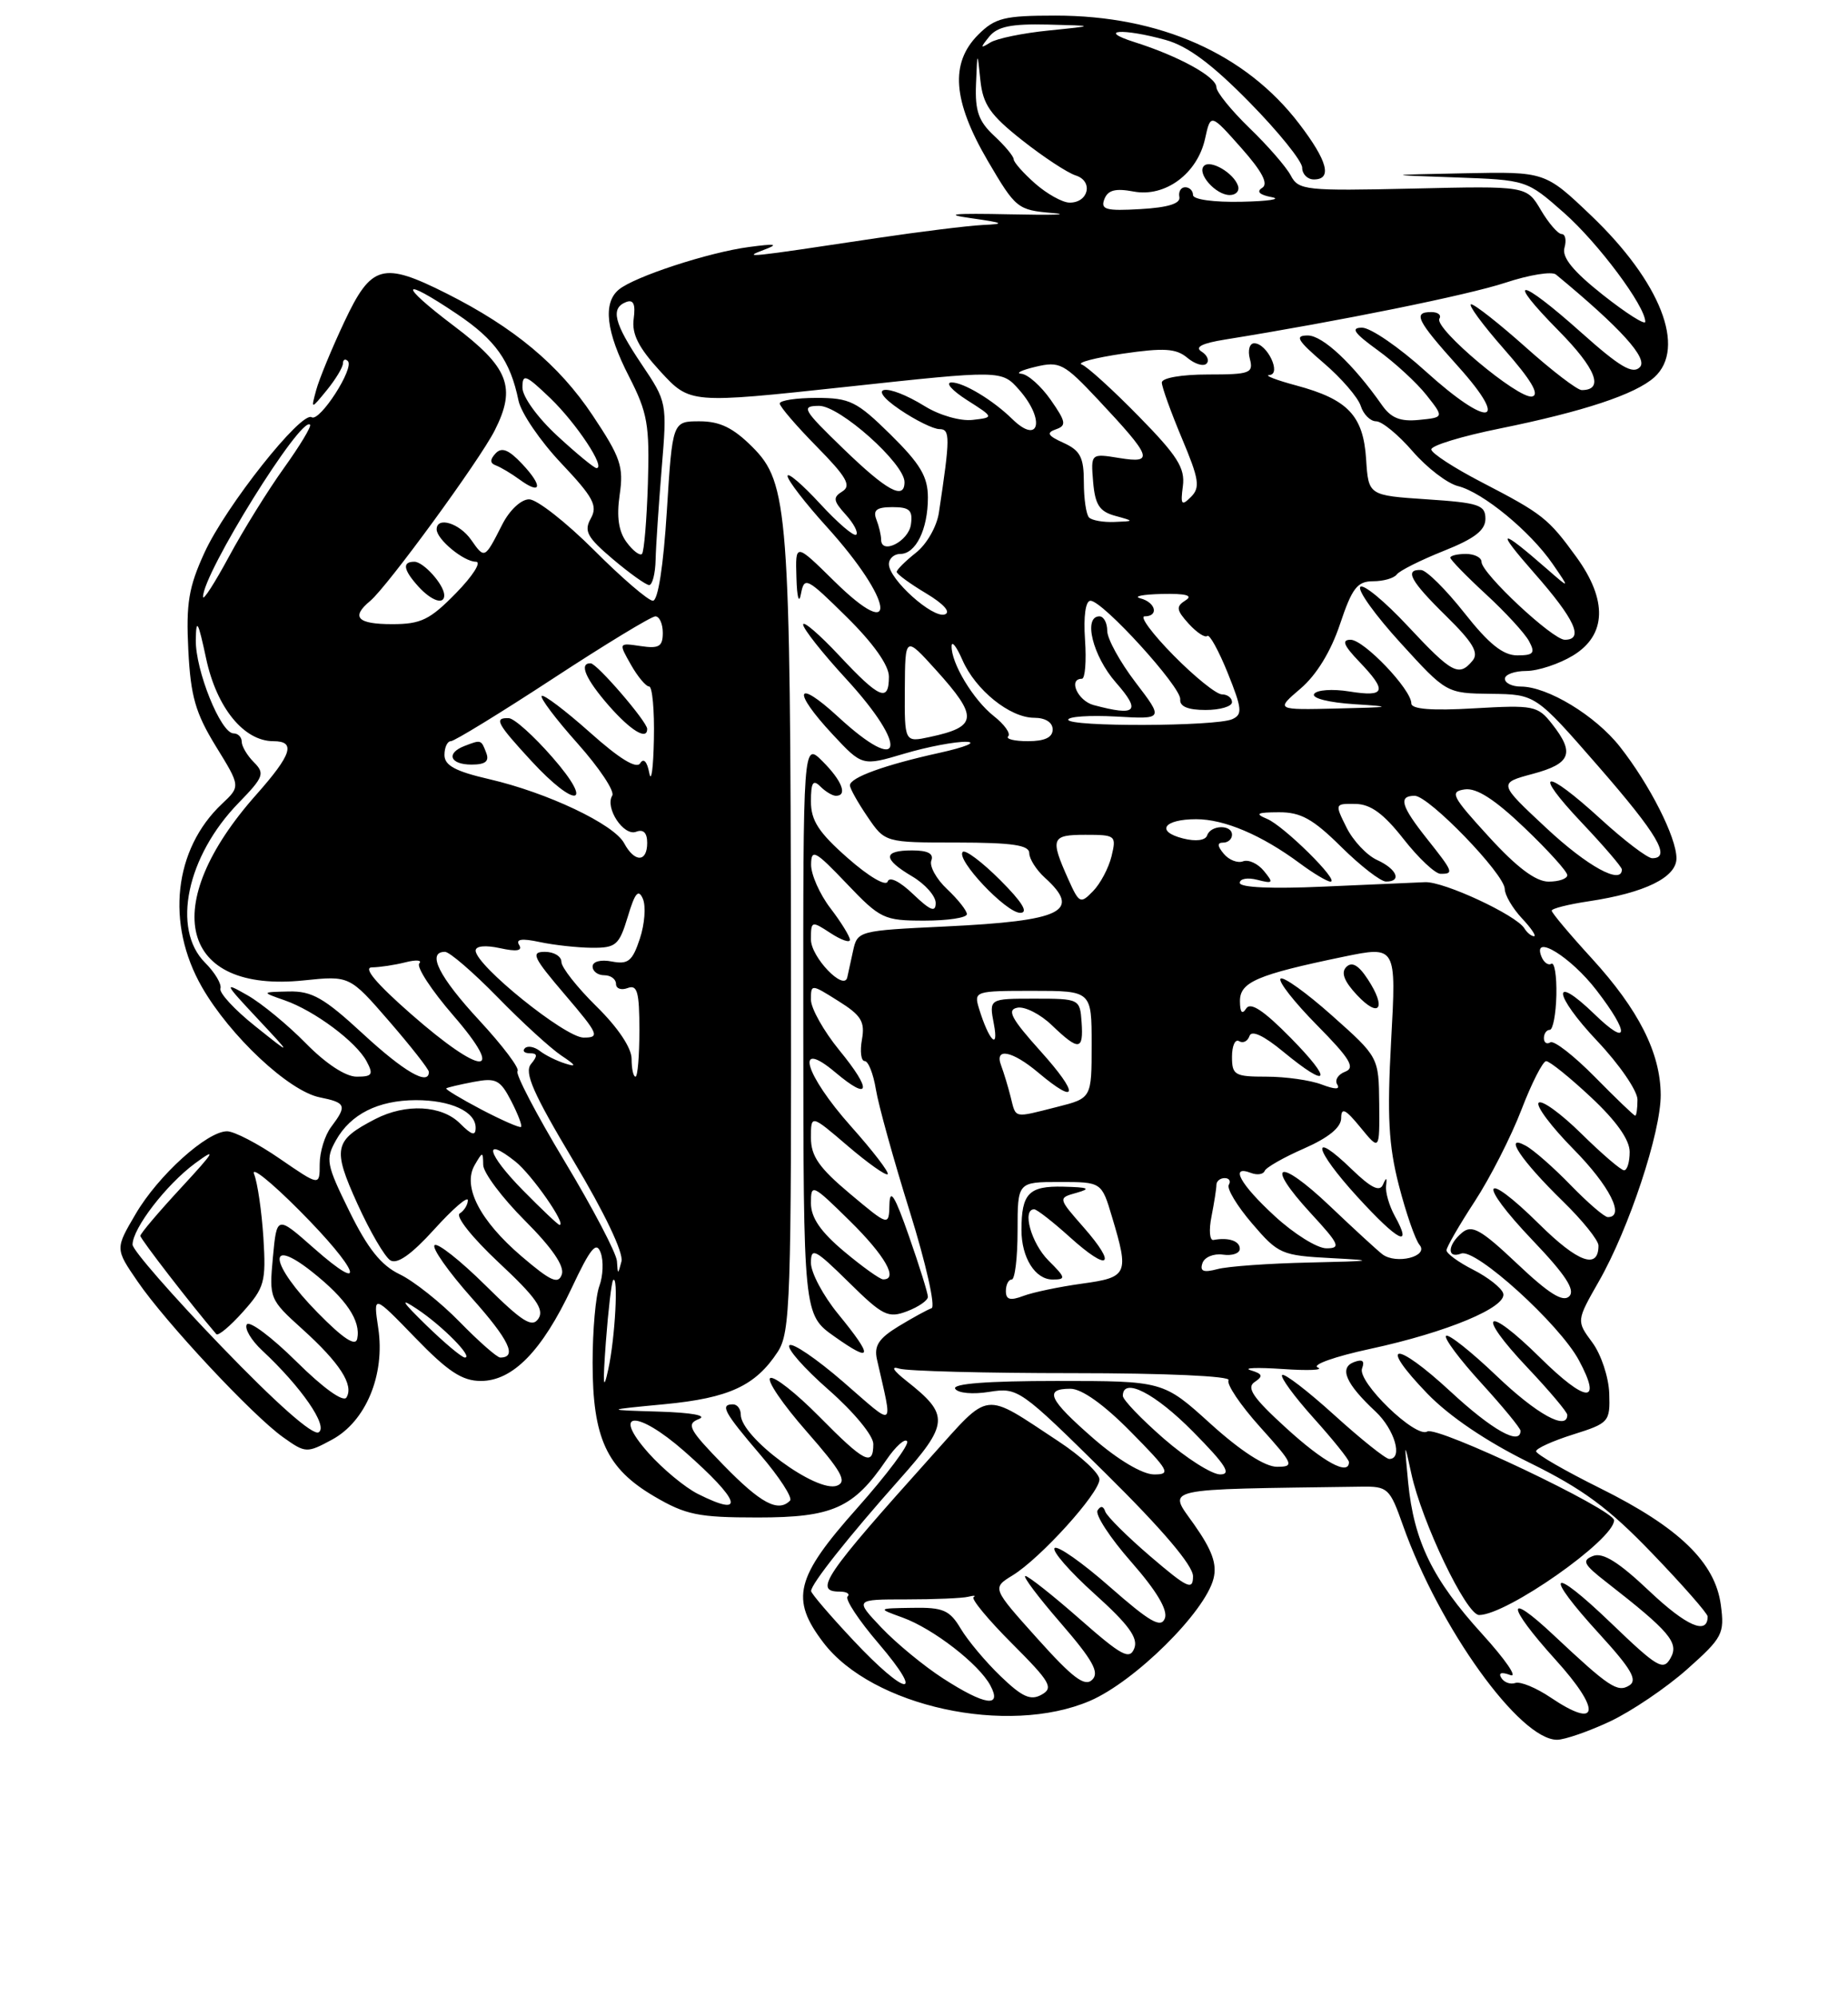 <?xml version="1.0" encoding="UTF-8" standalone="no"?>
<!DOCTYPE svg PUBLIC "-//W3C//DTD SVG 1.1//EN" "http://www.w3.org/Graphics/SVG/1.1/DTD/svg11.dtd" >
<svg xmlns="http://www.w3.org/2000/svg" xmlns:xlink="http://www.w3.org/1999/xlink" version="1.1" viewBox="0 0 237 256">
 <g >
 <path fill="currentColor"
d=" M 206.50 220.63 C 209.25 219.33 213.69 216.33 216.36 213.96 C 220.93 209.89 221.18 209.41 220.69 205.70 C 219.96 200.25 215.32 195.77 205.25 190.77 C 200.71 188.52 197.00 186.38 197.00 186.01 C 197.00 185.65 199.14 184.68 201.75 183.86 C 206.35 182.41 206.50 182.24 206.38 178.60 C 206.31 176.53 205.34 173.59 204.21 172.07 C 202.16 169.30 202.16 169.30 205.07 164.20 C 208.91 157.48 213.01 145.11 212.98 140.32 C 212.95 134.95 210.15 129.42 204.16 122.86 C 201.32 119.76 199.00 117.00 199.00 116.72 C 199.00 116.45 201.14 115.91 203.75 115.52 C 210.95 114.44 215.00 112.46 215.00 110.01 C 215.00 107.33 211.57 100.56 207.75 95.71 C 204.61 91.72 198.48 88.00 195.04 88.00 C 193.92 88.00 193.00 87.55 193.00 87.00 C 193.00 86.45 194.24 86.00 195.75 86.00 C 197.26 85.99 199.96 85.10 201.75 84.01 C 206.03 81.40 206.18 76.93 202.17 71.40 C 198.56 66.43 197.83 65.86 190.06 61.83 C 186.52 60.00 183.59 58.10 183.56 57.61 C 183.53 57.11 187.47 55.91 192.32 54.93 C 203.10 52.74 209.74 50.54 212.17 48.35 C 216.29 44.61 212.97 36.14 204.05 27.62 C 198.15 22.00 198.15 22.00 187.82 22.21 C 177.50 22.42 177.50 22.42 186.65 22.74 C 195.80 23.07 195.80 23.07 200.57 27.27 C 204.96 31.14 211.00 39.23 211.00 41.24 C 211.00 41.71 208.56 40.16 205.57 37.80 C 201.74 34.77 200.28 32.98 200.64 31.75 C 200.91 30.79 200.75 30.00 200.28 30.00 C 199.81 30.00 198.61 28.61 197.61 26.92 C 195.79 23.83 195.79 23.83 181.19 24.17 C 167.43 24.48 166.53 24.39 165.54 22.50 C 164.96 21.40 162.58 18.66 160.24 16.41 C 157.91 14.15 156.00 11.80 156.00 11.18 C 156.00 9.85 151.16 7.19 145.50 5.40 C 140.56 3.83 144.00 3.59 149.49 5.12 C 152.32 5.90 155.46 8.24 160.24 13.11 C 163.96 16.89 167.00 20.66 167.00 21.49 C 167.00 22.32 167.68 23.00 168.50 23.00 C 170.89 23.00 170.26 20.63 166.62 15.87 C 159.76 6.88 148.76 2.00 135.37 2.00 C 128.78 2.00 127.62 2.29 125.45 4.45 C 121.82 8.09 122.18 12.92 126.68 20.62 C 130.25 26.71 130.50 26.92 134.93 27.30 C 137.44 27.51 135.00 27.59 129.50 27.47 C 122.27 27.32 120.88 27.45 124.50 27.96 C 128.78 28.57 129.00 28.70 126.00 28.84 C 124.08 28.94 118.00 29.69 112.50 30.51 C 95.63 33.05 95.12 33.10 98.00 32.01 C 99.93 31.29 99.48 31.20 96.06 31.66 C 90.93 32.33 81.35 35.46 79.36 37.12 C 77.29 38.84 77.72 42.53 80.68 48.28 C 83.05 52.91 83.32 54.46 83.09 62.00 C 82.94 66.67 82.60 70.72 82.33 71.00 C 82.06 71.27 81.17 70.60 80.36 69.50 C 79.33 68.11 79.06 66.24 79.47 63.42 C 80.00 59.81 79.60 58.63 75.99 53.22 C 71.68 46.76 65.92 41.97 57.28 37.62 C 49.08 33.50 47.62 33.90 44.16 41.25 C 42.54 44.69 40.92 48.62 40.55 50.00 C 39.87 52.50 39.87 52.50 41.92 50.00 C 43.04 48.62 43.97 47.09 43.98 46.58 C 43.99 46.08 44.28 45.94 44.61 46.28 C 45.49 47.16 41.00 54.12 39.97 53.48 C 38.64 52.66 28.95 64.88 26.23 70.82 C 24.19 75.26 23.85 77.34 24.15 83.32 C 24.45 89.26 25.07 91.39 27.68 95.65 C 30.85 100.79 30.85 100.79 28.48 103.02 C 22.29 108.84 21.24 118.39 25.90 126.52 C 29.50 132.79 37.05 139.86 41.01 140.65 C 44.39 141.33 44.53 141.71 42.47 144.44 C 41.66 145.51 41.00 147.65 41.00 149.21 C 41.00 152.03 41.00 152.03 35.89 148.52 C 33.08 146.58 30.03 145.00 29.12 145.00 C 26.55 145.00 20.28 150.66 17.39 155.61 C 14.77 160.06 14.77 160.06 17.64 164.24 C 21.23 169.49 32.38 181.42 36.30 184.21 C 39.18 186.26 39.34 186.27 42.57 184.53 C 46.92 182.19 49.41 176.21 48.51 170.23 C 47.86 165.90 47.86 165.90 53.24 171.45 C 57.45 175.80 59.27 177.00 61.67 177.00 C 65.76 177.00 69.52 173.15 73.32 165.08 C 75.74 159.94 76.49 159.04 77.04 160.58 C 77.42 161.63 77.34 163.54 76.87 164.82 C 76.39 166.09 76.00 170.52 76.00 174.66 C 76.00 184.32 77.79 188.20 83.88 191.78 C 87.95 194.17 89.54 194.50 97.17 194.50 C 106.78 194.50 109.47 193.30 113.67 187.13 C 114.87 185.37 116.07 184.30 116.34 184.74 C 116.61 185.18 113.72 189.04 109.92 193.31 C 102.01 202.19 101.32 204.93 105.60 210.54 C 111.85 218.74 129.24 222.53 139.79 218.00 C 145.55 215.52 154.56 206.61 155.63 202.33 C 156.10 200.47 155.45 198.68 153.15 195.41 C 149.76 190.60 148.38 190.92 174.58 190.55 C 177.98 190.50 178.24 190.74 179.92 195.50 C 184.59 208.66 194.91 223.02 199.70 222.99 C 200.69 222.98 203.75 221.92 206.50 220.63 Z  M 198.87 217.58 C 197.02 216.33 194.98 215.49 194.34 215.71 C 193.70 215.93 192.89 215.64 192.54 215.06 C 192.13 214.41 192.56 214.27 193.70 214.70 C 194.69 215.07 193.06 212.71 190.09 209.44 C 183.73 202.46 181.33 197.55 180.59 190.00 C 180.08 184.70 180.09 184.66 180.99 188.84 C 182.33 195.07 188.05 207.00 189.69 207.00 C 193.24 207.00 207.00 197.35 207.00 194.86 C 207.00 193.50 184.29 182.70 183.04 183.48 C 181.56 184.39 174.03 177.10 174.68 175.39 C 175.05 174.42 174.73 174.17 173.63 174.59 C 171.71 175.33 172.60 177.37 176.41 180.92 C 178.86 183.22 179.96 187.00 178.17 187.00 C 177.71 187.00 174.54 184.47 171.13 181.38 C 167.71 178.28 164.70 175.97 164.43 176.24 C 164.16 176.50 165.98 178.99 168.47 181.76 C 170.96 184.53 173.00 187.07 173.00 187.40 C 173.00 189.19 169.76 187.43 164.94 183.03 C 160.69 179.16 159.81 177.86 160.90 177.14 C 162.03 176.38 161.93 176.10 160.40 175.63 C 159.35 175.32 161.20 175.25 164.50 175.47 C 167.80 175.70 169.82 175.61 169.00 175.27 C 168.18 174.94 171.20 173.86 175.72 172.89 C 185.60 170.76 193.33 167.53 192.78 165.77 C 192.56 165.07 190.83 163.71 188.94 162.75 C 187.05 161.79 185.51 160.67 185.51 160.25 C 185.52 159.84 187.14 157.03 189.12 154.00 C 191.10 150.97 193.79 145.69 195.11 142.26 C 196.42 138.84 197.86 136.02 198.29 136.01 C 198.73 136.01 201.32 138.09 204.04 140.64 C 207.28 143.66 209.00 146.09 209.00 147.64 C 209.00 148.94 208.68 150.00 208.28 150.00 C 207.89 150.00 205.43 147.89 202.81 145.31 C 200.19 142.73 197.72 140.94 197.33 141.34 C 196.94 141.73 198.95 144.41 201.81 147.31 C 206.42 151.98 208.46 156.00 206.20 156.00 C 205.76 156.00 203.63 154.16 201.45 151.92 C 199.28 149.68 196.68 147.39 195.67 146.85 C 192.73 145.24 195.08 148.75 200.42 153.96 C 202.94 156.41 205.00 158.97 205.00 159.65 C 205.00 162.76 202.38 161.82 197.43 156.93 C 190.09 149.68 189.35 151.42 196.56 158.98 C 200.78 163.40 202.05 165.35 201.25 166.15 C 200.45 166.95 198.64 165.82 194.59 161.99 C 189.92 157.58 188.78 156.94 187.51 157.99 C 185.61 159.57 185.54 161.39 187.40 160.67 C 189.25 159.97 199.99 169.70 202.49 174.35 C 205.53 180.00 203.43 179.85 197.50 174.00 C 190.50 167.09 189.15 168.17 195.89 175.29 C 198.70 178.26 201.00 180.99 201.00 181.35 C 201.00 183.43 197.09 181.28 191.92 176.34 C 188.66 173.23 185.75 170.92 185.45 171.22 C 185.16 171.51 187.19 174.23 189.96 177.26 C 192.73 180.30 195.00 183.05 195.00 183.39 C 195.00 185.34 191.35 183.29 186.03 178.36 C 178.88 171.75 176.61 171.95 183.06 178.63 C 185.87 181.54 190.68 184.79 196.16 187.48 C 203.01 190.85 206.30 193.28 211.91 199.12 C 215.81 203.17 219.00 206.81 219.00 207.19 C 219.00 209.61 216.28 208.43 211.53 203.94 C 207.60 200.22 205.57 198.95 204.31 199.43 C 202.82 200.01 203.08 200.51 206.03 202.80 C 214.14 209.12 215.35 210.55 214.25 212.51 C 213.31 214.19 212.59 213.77 206.61 208.03 C 198.76 200.49 197.82 201.46 205.18 209.50 C 209.22 213.92 210.04 215.35 208.95 216.03 C 207.44 216.97 206.35 216.24 199.27 209.60 C 193.03 203.73 193.17 205.74 199.49 212.73 C 205.42 219.27 205.09 221.77 198.87 217.58 Z  M 120.95 215.13 C 118.50 213.55 114.95 210.63 113.05 208.63 C 109.61 205.00 109.61 205.00 116.22 205.00 C 119.86 205.00 123.44 204.85 124.17 204.66 C 124.90 204.48 125.21 204.50 124.86 204.71 C 124.51 204.92 126.73 207.60 129.79 210.66 C 134.71 215.58 135.15 216.34 133.58 217.21 C 132.18 218.00 131.09 217.51 128.33 214.85 C 126.41 213.01 124.11 210.26 123.21 208.75 C 121.79 206.37 120.96 206.01 117.03 206.08 C 112.50 206.15 112.50 206.15 115.76 207.33 C 119.68 208.75 125.55 213.29 127.01 216.03 C 128.56 218.92 126.31 218.59 120.95 215.13 Z  M 109.44 210.25 C 106.47 207.09 104.03 204.24 104.02 203.93 C 103.99 203.06 108.82 196.97 115.32 189.66 C 121.73 182.46 121.81 181.38 116.27 177.01 C 114.54 175.65 114.19 175.06 115.33 175.42 C 116.34 175.74 126.38 176.00 137.64 176.00 C 149.47 176.00 157.88 176.38 157.56 176.90 C 157.26 177.39 159.07 180.09 161.60 182.90 C 165.92 187.70 166.04 188.00 163.76 188.00 C 162.23 188.00 159.11 185.98 155.26 182.50 C 149.19 177.00 149.19 177.00 135.53 177.00 C 126.67 177.00 122.10 177.35 122.50 178.00 C 122.85 178.57 124.76 178.74 126.87 178.40 C 130.55 177.82 130.82 178.01 141.81 188.86 C 149.08 196.04 153.00 200.65 153.00 202.03 C 153.00 203.89 152.31 203.57 147.56 199.51 C 144.57 196.95 141.95 194.35 141.74 193.73 C 141.51 193.02 141.14 192.97 140.76 193.59 C 140.42 194.13 142.36 197.11 145.08 200.20 C 148.33 203.90 149.80 206.37 149.39 207.43 C 148.89 208.72 147.48 207.91 142.34 203.40 C 138.81 200.29 135.61 198.05 135.25 198.42 C 134.88 198.78 137.19 201.43 140.37 204.29 C 144.74 208.22 145.99 209.94 145.47 211.27 C 144.87 212.79 143.86 212.25 138.48 207.52 C 135.02 204.48 131.88 202.00 131.50 202.00 C 131.11 202.00 133.16 204.72 136.05 208.05 C 140.15 212.79 141.03 214.37 140.07 215.30 C 139.12 216.24 137.58 215.08 133.04 210.02 C 127.22 203.54 127.22 203.54 129.86 201.92 C 133.44 199.73 141.00 191.38 141.00 189.62 C 141.00 188.84 138.64 186.64 135.75 184.74 C 125.94 178.28 127.11 178.14 119.44 186.67 C 105.70 201.97 104.32 204.00 107.67 204.00 C 108.58 204.00 109.05 204.28 108.70 204.63 C 108.35 204.98 110.13 207.68 112.66 210.63 C 118.79 217.81 116.25 217.51 109.44 210.25 Z  M 89.50 191.48 C 87.85 190.65 85.00 188.29 83.17 186.24 C 78.35 180.82 81.66 180.66 87.76 186.01 C 95.00 192.38 95.71 194.60 89.50 191.48 Z  M 92.81 187.81 C 88.35 183.23 87.97 182.53 89.63 181.88 C 90.76 181.43 88.72 181.06 84.50 180.93 C 77.50 180.72 77.50 180.72 85.24 179.98 C 93.50 179.19 96.89 177.62 99.74 173.27 C 101.36 170.79 101.50 166.81 101.44 122.54 C 101.36 65.47 101.09 61.89 96.50 57.30 C 94.03 54.83 92.32 54.00 89.72 54.00 C 86.24 54.00 86.24 54.00 85.52 65.50 C 85.08 72.54 84.39 77.00 83.73 77.00 C 83.15 77.00 79.74 74.08 76.17 70.50 C 72.59 66.93 68.85 64.00 67.86 64.00 C 66.83 64.00 65.34 65.39 64.40 67.25 C 62.15 71.67 62.16 71.67 60.42 69.19 C 58.92 67.05 56.00 66.16 56.00 67.85 C 56.00 69.13 59.48 72.00 61.03 72.00 C 61.79 72.00 60.65 73.80 58.50 76.00 C 55.14 79.44 53.99 80.00 50.30 80.00 C 45.82 80.00 44.97 79.10 47.48 77.02 C 49.66 75.21 61.49 59.03 63.44 55.18 C 66.25 49.64 65.25 47.08 58.19 41.76 C 51.03 36.35 51.31 35.34 58.61 40.25 C 63.54 43.56 65.45 46.25 66.50 51.36 C 66.83 52.93 69.29 56.54 71.97 59.37 C 76.10 63.74 76.68 64.82 75.77 66.45 C 74.86 68.07 75.29 68.87 78.60 71.67 C 80.74 73.48 82.84 74.98 83.25 74.99 C 83.66 74.99 84.04 73.54 84.08 71.75 C 84.12 69.96 84.48 64.69 84.86 60.03 C 85.56 51.61 85.54 51.52 82.28 46.68 C 78.73 41.40 78.26 39.50 80.31 38.71 C 81.24 38.36 81.52 38.99 81.27 40.85 C 81.00 42.82 81.89 44.56 84.70 47.62 C 88.50 51.74 88.50 51.74 108.48 49.59 C 128.46 47.43 128.46 47.43 130.70 49.96 C 134.08 53.80 133.30 57.11 129.82 53.71 C 127.33 51.27 123.55 49.00 122.03 49.02 C 121.19 49.03 122.08 50.04 124.00 51.27 C 127.50 53.50 127.50 53.50 124.73 53.82 C 123.17 54.00 120.49 53.23 118.61 52.07 C 113.67 49.02 110.83 49.40 115.40 52.50 C 117.43 53.88 119.72 55.00 120.48 55.00 C 121.87 55.00 121.87 56.04 120.41 65.71 C 120.14 67.50 118.84 69.77 117.46 70.85 C 116.11 71.92 115.00 73.02 115.00 73.30 C 115.00 73.57 116.69 74.81 118.75 76.04 C 121.04 77.41 121.98 78.47 121.17 78.75 C 119.62 79.30 114.00 74.25 114.00 72.31 C 114.00 71.59 114.66 71.00 115.46 71.00 C 117.45 71.00 119.00 67.84 119.00 63.78 C 119.00 61.10 118.04 59.48 114.22 55.71 C 109.88 51.44 108.99 51.00 104.72 51.00 C 102.12 51.00 100.00 51.32 100.00 51.72 C 100.00 52.11 102.14 54.60 104.75 57.25 C 108.56 61.12 109.21 62.25 108.04 62.98 C 106.79 63.75 106.85 64.18 108.45 65.95 C 109.48 67.08 110.09 68.24 109.81 68.53 C 109.52 68.81 107.43 67.02 105.15 64.54 C 102.87 62.07 101.00 60.48 101.00 61.01 C 101.00 61.54 103.27 64.49 106.05 67.55 C 114.62 77.02 115.39 82.76 106.98 74.48 C 102.00 69.58 102.00 69.58 102.14 74.04 C 102.21 76.59 102.47 77.48 102.72 76.12 C 103.15 73.86 103.45 74.02 108.59 79.09 C 112.00 82.45 114.00 85.28 114.00 86.72 C 114.00 90.07 112.80 89.56 107.64 84.04 C 105.09 81.32 103.00 79.52 103.00 80.05 C 103.00 80.58 105.47 83.71 108.50 87.00 C 116.63 95.84 115.84 99.58 107.48 91.87 C 102.03 86.85 101.53 88.50 106.79 94.14 C 110.58 98.20 110.58 98.20 115.97 96.60 C 118.94 95.72 122.52 95.04 123.93 95.08 C 125.34 95.12 123.80 95.76 120.50 96.49 C 113.46 98.04 109.00 99.66 109.00 100.66 C 109.00 101.06 110.01 102.86 111.25 104.68 C 113.50 107.99 113.50 107.99 122.75 107.99 C 129.83 108.00 132.00 108.32 132.00 109.35 C 132.00 110.08 132.90 111.50 134.00 112.50 C 138.76 116.81 136.27 118.03 121.23 118.75 C 110.08 119.28 109.96 119.31 109.40 121.89 C 109.08 123.33 108.75 124.84 108.66 125.27 C 108.25 127.10 104.00 122.68 104.00 120.42 C 104.00 118.02 104.07 118.00 106.50 119.59 C 107.88 120.49 109.00 120.88 109.00 120.46 C 109.00 120.04 107.88 118.21 106.50 116.41 C 105.12 114.61 104.01 112.09 104.02 110.82 C 104.04 108.75 104.53 109.00 108.58 113.25 C 112.90 117.78 113.36 118.00 118.55 118.00 C 121.55 118.00 124.00 117.63 124.00 117.17 C 124.00 116.72 122.86 115.28 121.47 113.97 C 120.08 112.67 119.17 111.01 119.44 110.30 C 119.78 109.41 118.99 109.00 116.97 109.00 C 113.19 109.00 113.20 110.10 117.00 112.34 C 118.65 113.32 120.00 114.85 120.00 115.74 C 120.00 116.99 119.32 116.72 117.11 114.61 C 115.39 112.96 114.06 112.31 113.84 112.99 C 113.62 113.65 111.41 112.35 108.73 109.99 C 104.99 106.70 104.00 105.18 104.00 102.72 C 104.00 100.29 104.27 99.87 105.20 100.80 C 105.86 101.46 106.76 102.00 107.20 102.00 C 108.73 102.00 107.99 100.08 105.50 97.59 C 103.00 95.09 103.00 95.09 103.02 131.80 C 103.04 168.50 103.04 168.50 107.02 171.31 C 111.92 174.78 112.05 173.99 107.50 168.43 C 105.58 166.09 104.00 163.13 104.00 161.87 C 104.00 159.82 104.51 160.08 108.83 164.33 C 113.21 168.65 113.90 168.99 116.33 168.07 C 117.80 167.51 119.00 166.68 119.00 166.22 C 119.00 165.76 117.91 162.26 116.57 158.44 C 114.78 153.31 114.13 152.24 114.07 154.34 C 114.00 157.19 114.00 157.19 109.00 153.00 C 105.05 149.69 104.00 148.19 104.00 145.83 C 104.00 142.84 104.00 142.84 108.71 146.87 C 111.31 149.09 113.61 150.72 113.84 150.50 C 114.06 150.27 111.94 147.51 109.12 144.35 C 103.19 137.69 101.83 132.99 107.13 137.45 C 111.62 141.23 111.88 139.78 107.64 134.61 C 105.64 132.16 104.00 129.25 104.00 128.13 C 104.00 126.11 104.03 126.11 107.51 128.30 C 110.46 130.14 110.95 130.95 110.54 133.25 C 110.27 134.76 110.43 136.00 110.89 136.00 C 111.36 136.00 112.00 137.63 112.33 139.63 C 112.65 141.62 114.61 148.67 116.68 155.30 C 118.75 161.93 120.00 167.50 119.47 167.68 C 118.94 167.86 117.03 168.91 115.23 170.00 C 112.69 171.55 112.07 172.50 112.47 174.25 C 114.52 183.33 114.97 183.04 108.13 177.11 C 104.72 174.16 101.62 172.05 101.24 172.43 C 100.86 172.81 103.12 175.38 106.27 178.14 C 109.50 180.98 112.00 184.00 112.00 185.08 C 112.00 188.02 110.88 187.46 105.05 181.55 C 102.08 178.55 99.27 176.34 98.78 176.63 C 98.30 176.93 100.40 180.01 103.45 183.48 C 107.93 188.59 108.67 189.91 107.35 190.42 C 104.76 191.41 95.00 184.22 95.00 181.31 C 95.00 180.59 94.55 180.00 94.00 180.00 C 92.30 180.00 92.84 181.00 97.49 186.44 C 99.96 189.32 101.68 191.98 101.32 192.34 C 99.79 193.88 97.57 192.69 92.81 187.81 Z  M 128.27 112.80 C 125.96 110.49 123.80 108.87 123.47 109.19 C 122.54 110.13 129.02 117.00 130.84 117.00 C 131.94 117.00 131.10 115.63 128.27 112.80 Z  M 56.97 76.25 C 56.91 74.89 54.30 72.00 53.14 72.00 C 51.55 72.00 51.72 73.03 53.65 75.17 C 55.35 77.04 57.02 77.59 56.97 76.25 Z  M 66.98 59.48 C 65.25 57.64 64.35 57.27 63.56 58.11 C 62.81 58.92 62.82 59.37 63.61 59.66 C 64.22 59.89 65.57 60.69 66.61 61.45 C 69.44 63.52 69.67 62.34 66.98 59.48 Z  M 140.25 184.39 C 134.48 179.36 133.84 178.00 137.28 178.00 C 138.73 178.00 141.57 180.02 145.00 183.50 C 149.97 188.53 150.22 189.00 147.97 188.98 C 146.50 188.96 143.38 187.11 140.25 184.39 Z  M 149.25 184.39 C 146.36 181.87 144.00 179.41 144.00 178.91 C 144.00 176.46 148.12 178.56 153.00 183.50 C 157.21 187.76 157.99 188.99 156.47 188.98 C 155.38 188.96 152.14 186.90 149.25 184.39 Z  M 28.35 172.53 C 22.11 166.06 17.00 160.21 17.00 159.53 C 17.00 157.45 21.31 151.85 25.00 149.12 C 27.87 147.01 27.55 147.56 23.25 152.21 C 20.36 155.33 18.00 158.11 18.00 158.40 C 18.00 158.80 24.57 167.30 27.74 171.00 C 27.97 171.27 29.51 169.99 31.16 168.14 C 33.93 165.04 34.13 164.32 33.78 158.64 C 33.56 155.26 33.03 151.60 32.59 150.50 C 32.15 149.40 34.76 151.49 38.39 155.14 C 46.00 162.78 47.31 166.21 40.25 159.98 C 35.50 155.79 35.50 155.79 35.00 161.14 C 34.51 166.42 34.57 166.56 38.77 170.35 C 43.58 174.69 45.41 177.53 44.43 179.12 C 44.03 179.77 41.44 177.91 38.00 174.50 C 34.83 171.37 31.98 169.23 31.65 169.76 C 31.33 170.28 32.22 171.79 33.63 173.10 C 38.64 177.77 42.12 182.81 40.87 183.58 C 40.13 184.04 35.43 179.88 28.35 172.53 Z  M 77.70 172.00 C 78.01 167.88 78.43 164.31 78.63 164.08 C 79.33 163.30 78.89 171.50 78.01 175.50 C 77.37 178.47 77.29 177.56 77.70 172.00 Z  M 54.71 169.90 C 51.48 166.75 51.20 166.26 53.50 167.79 C 56.75 169.95 60.74 174.00 59.62 174.00 C 59.23 174.00 57.03 172.15 54.71 169.90 Z  M 58.96 169.44 C 56.51 166.93 53.04 164.18 51.26 163.33 C 48.88 162.19 47.17 160.05 44.82 155.28 C 41.84 149.23 41.72 148.59 43.09 146.15 C 44.97 142.80 48.49 141.03 53.32 141.01 C 57.79 141.00 61.00 142.47 61.00 144.54 C 61.00 145.64 60.51 145.51 59.00 144.00 C 56.65 141.65 52.05 141.41 48.13 143.43 C 42.83 146.17 42.61 147.19 45.83 154.28 C 47.43 157.82 49.34 161.09 50.06 161.54 C 50.94 162.08 52.76 160.80 55.68 157.58 C 58.06 154.95 60.00 153.27 60.00 153.84 C 60.00 154.41 59.53 155.17 58.96 155.53 C 58.37 155.89 60.56 158.64 63.98 161.84 C 68.70 166.24 69.83 167.83 69.06 169.00 C 68.25 170.23 67.03 169.47 62.23 164.72 C 59.02 161.55 56.09 159.24 55.73 159.60 C 55.37 159.96 57.50 162.99 60.47 166.33 C 65.30 171.74 66.38 174.00 64.15 174.00 C 63.75 174.00 61.41 171.95 58.96 169.44 Z  M 40.75 168.26 C 34.62 162.03 34.11 158.33 40.02 163.01 C 44.41 166.49 46.30 169.29 45.81 171.60 C 45.60 172.62 44.00 171.57 40.75 168.26 Z  M 129.00 165.48 C 129.00 164.66 129.34 164.00 129.75 164.00 C 130.16 164.00 130.50 161.19 130.50 157.75 C 130.50 151.50 130.50 151.50 135.89 151.50 C 141.28 151.50 141.28 151.50 142.62 156.00 C 144.82 163.33 144.64 163.72 138.75 164.53 C 135.86 164.93 132.49 165.63 131.25 166.10 C 129.55 166.74 129.00 166.59 129.00 165.48 Z  M 134.45 161.55 C 132.25 159.34 131.04 155.00 132.63 155.00 C 132.97 155.00 135.04 156.61 137.22 158.58 C 142.22 163.09 143.33 162.28 138.97 157.31 C 135.67 153.55 135.67 153.55 138.08 152.88 C 139.98 152.34 139.61 152.18 136.36 152.10 C 131.94 151.99 131.00 152.97 131.00 157.65 C 131.00 161.20 132.76 164.00 134.99 164.00 C 136.74 164.00 136.69 163.78 134.45 161.55 Z  M 66.88 161.02 C 61.52 156.43 59.28 152.07 60.88 149.32 C 61.90 147.57 61.94 147.57 61.97 149.32 C 61.99 150.31 64.39 153.52 67.31 156.44 C 70.80 159.93 72.42 162.29 72.05 163.35 C 71.59 164.66 70.63 164.22 66.88 161.02 Z  M 108.25 160.40 C 105.23 157.87 104.00 156.07 104.00 154.20 C 104.00 151.67 104.18 151.76 109.00 156.50 C 113.51 160.94 115.27 164.03 113.25 163.98 C 112.84 163.97 110.59 162.36 108.25 160.40 Z  M 79.12 161.64 C 79.05 160.62 76.03 154.86 72.40 148.83 C 68.77 142.80 66.06 137.61 66.37 137.29 C 66.69 136.98 64.49 134.05 61.48 130.80 C 56.29 125.20 54.69 122.00 57.07 122.00 C 57.65 122.00 60.69 124.62 63.82 127.82 C 66.94 131.02 70.62 134.38 72.00 135.30 C 73.87 136.54 73.99 136.80 72.50 136.32 C 71.40 135.98 69.93 135.25 69.23 134.70 C 68.53 134.16 67.66 134.00 67.31 134.36 C 66.96 134.71 67.25 135.00 67.96 135.00 C 68.94 135.00 68.97 135.33 68.10 136.38 C 67.20 137.47 68.37 140.13 73.56 148.81 C 77.52 155.42 79.99 160.59 79.70 161.68 C 79.25 163.41 79.23 163.41 79.12 161.64 Z  M 154.21 161.90 C 154.47 161.13 155.65 160.64 156.84 160.81 C 158.03 160.98 159.00 160.65 159.00 160.06 C 159.00 159.05 157.55 158.57 155.62 158.93 C 155.13 159.02 155.02 157.66 155.37 155.92 C 155.71 154.18 156.00 152.36 156.00 151.88 C 156.00 151.39 156.48 151.00 157.06 151.00 C 157.64 151.00 157.88 151.38 157.59 151.86 C 157.30 152.33 158.64 154.56 160.57 156.81 C 163.94 160.75 164.34 160.92 170.79 161.26 C 176.56 161.56 176.17 161.64 168.00 161.82 C 162.78 161.93 157.43 162.31 156.12 162.67 C 154.34 163.14 153.85 162.95 154.21 161.90 Z  M 177.28 160.76 C 176.64 160.27 173.61 157.49 170.54 154.57 C 163.93 148.29 162.09 148.97 168.08 155.48 C 171.77 159.48 172.01 160.00 170.11 160.00 C 168.92 160.00 165.94 158.14 163.48 155.87 C 159.04 151.79 157.66 149.27 160.44 150.34 C 161.22 150.64 162.01 150.53 162.19 150.08 C 162.36 149.64 164.64 148.34 167.25 147.20 C 170.39 145.82 172.00 144.50 172.00 143.31 C 172.01 141.89 172.54 142.14 174.47 144.50 C 176.93 147.50 176.93 147.50 176.88 141.50 C 176.82 135.50 176.82 135.50 170.83 130.17 C 167.53 127.23 164.56 125.11 164.23 125.44 C 163.89 125.78 165.99 128.45 168.89 131.39 C 173.13 135.68 173.84 136.85 172.52 137.36 C 171.61 137.70 171.15 138.44 171.49 138.99 C 171.91 139.66 171.24 139.66 169.49 139.00 C 168.05 138.45 164.87 138.00 162.43 138.00 C 158.34 138.00 158.00 137.80 158.00 135.44 C 158.00 134.03 158.41 133.14 158.91 133.45 C 159.42 133.76 160.01 133.46 160.24 132.79 C 160.50 132.00 162.04 132.71 164.55 134.78 C 170.48 139.67 171.04 138.63 165.51 133.01 C 162.06 129.51 160.37 128.39 159.82 129.26 C 159.30 130.08 159.03 129.77 159.02 128.33 C 159.00 125.88 161.20 124.93 172.29 122.63 C 179.08 121.23 179.08 121.23 178.41 133.36 C 177.88 143.05 178.08 146.80 179.40 151.93 C 180.31 155.46 181.50 158.90 182.05 159.56 C 183.28 161.04 179.05 162.11 177.28 160.76 Z  M 178.87 155.84 C 178.16 154.55 177.66 152.82 177.76 152.00 C 177.89 150.89 177.79 150.85 177.36 151.84 C 176.94 152.80 175.84 152.26 173.40 149.91 C 167.94 144.61 168.46 147.25 174.09 153.41 C 179.33 159.14 181.23 160.10 178.87 155.84 Z  M 175.41 125.51 C 174.23 123.70 173.38 123.22 172.66 123.94 C 171.95 124.65 172.37 125.77 174.04 127.55 C 176.92 130.61 177.85 129.22 175.41 125.51 Z  M 67.02 152.52 C 62.47 147.89 61.87 145.52 66.10 148.88 C 68.20 150.55 72.70 157.00 71.76 157.00 C 71.57 157.00 69.44 154.98 67.02 152.52 Z  M 61.73 142.21 C 59.11 140.83 57.08 139.61 57.23 139.50 C 57.38 139.38 58.96 139.01 60.74 138.67 C 63.62 138.12 64.15 138.40 65.56 141.12 C 66.43 142.81 67.00 144.30 66.82 144.44 C 66.65 144.59 64.35 143.58 61.73 142.21 Z  M 129.61 140.59 C 129.28 139.27 128.73 137.47 128.40 136.59 C 127.48 134.21 129.80 134.65 133.18 137.50 C 138.26 141.77 138.41 140.25 133.46 134.75 C 129.69 130.56 129.09 129.43 130.47 129.16 C 131.42 128.97 133.42 129.98 134.90 131.41 C 138.37 134.73 138.97 134.67 138.71 131.00 C 138.50 128.04 138.43 128.00 132.67 128.00 C 126.84 128.00 126.84 128.00 127.46 131.25 C 128.13 134.75 126.81 133.37 125.55 129.25 C 124.88 127.05 125.05 127.00 132.43 127.00 C 140.00 127.00 140.00 127.00 140.00 133.88 C 140.00 140.76 140.00 140.76 135.56 141.88 C 129.90 143.31 130.32 143.40 129.61 140.59 Z  M 204.54 138.04 C 201.86 135.32 199.29 133.32 198.83 133.60 C 198.37 133.89 198.00 133.64 198.00 133.06 C 198.00 132.48 198.34 132.00 198.75 132.00 C 199.16 132.00 199.54 129.99 199.60 127.54 C 199.65 125.08 199.36 123.28 198.95 123.53 C 198.54 123.78 197.96 123.34 197.66 122.55 C 196.53 119.61 201.47 122.66 204.75 126.93 C 209.04 132.50 208.90 134.27 204.51 130.01 C 198.91 124.59 199.19 127.45 204.84 133.43 C 207.68 136.43 210.00 139.81 210.00 140.94 C 210.00 142.07 209.87 143.00 209.71 143.00 C 209.55 143.00 207.23 140.77 204.54 138.04 Z  M 39.22 133.72 C 36.91 131.37 33.55 128.60 31.76 127.58 C 28.66 125.81 28.72 125.96 33.00 130.53 C 37.50 135.34 37.50 135.34 32.72 131.52 C 30.08 129.42 28.08 127.25 28.27 126.70 C 28.45 126.15 27.57 124.66 26.30 123.39 C 21.98 119.07 23.95 109.73 30.62 102.89 C 33.81 99.61 33.99 99.13 32.57 97.71 C 31.71 96.85 31.00 95.66 31.00 95.07 C 31.00 94.48 30.53 94.00 29.95 94.00 C 28.31 94.00 25.04 85.89 25.11 82.00 C 25.16 79.16 25.41 79.61 26.44 84.43 C 27.79 90.72 31.28 95.00 35.06 95.00 C 37.98 95.00 37.43 96.71 32.87 101.85 C 20.20 116.10 23.07 127.32 38.96 125.66 C 44.84 125.05 44.84 125.05 49.92 130.91 C 52.71 134.13 55.00 137.05 55.00 137.39 C 55.00 139.21 51.83 137.38 46.54 132.50 C 41.57 127.91 40.00 127.01 37.04 127.08 C 33.50 127.16 33.50 127.16 36.50 128.21 C 40.34 129.55 45.67 133.52 47.02 136.04 C 47.92 137.73 47.74 138.00 45.74 138.00 C 44.32 138.00 41.78 136.33 39.22 133.72 Z  M 81.00 135.71 C 81.00 134.31 79.24 131.69 76.50 129.00 C 74.03 126.57 72.00 124.00 72.00 123.29 C 72.00 122.58 71.05 122.00 69.88 122.00 C 68.03 122.00 68.36 122.70 72.46 127.50 C 76.79 132.57 76.97 133.00 74.83 132.99 C 72.46 132.97 61.00 123.73 61.00 121.84 C 61.00 121.24 62.26 121.12 64.13 121.53 C 66.27 122.00 67.04 121.87 66.58 121.12 C 66.11 120.37 66.92 120.25 69.20 120.74 C 71.02 121.13 74.03 121.46 75.90 121.48 C 79.01 121.50 79.40 121.15 80.51 117.50 C 81.43 114.42 81.88 113.89 82.45 115.21 C 82.85 116.15 82.68 118.45 82.06 120.31 C 81.11 123.19 80.56 123.64 78.47 123.24 C 77.04 122.96 76.00 123.24 76.00 123.88 C 76.00 124.50 76.67 125.00 77.50 125.00 C 78.33 125.00 79.00 125.50 79.00 126.11 C 79.00 126.72 79.67 126.95 80.50 126.64 C 81.73 126.17 82.00 127.14 82.00 132.03 C 82.00 135.31 81.78 138.00 81.50 138.00 C 81.22 138.00 81.00 136.97 81.00 135.71 Z  M 52.70 129.96 C 48.24 126.05 46.52 124.00 47.70 123.99 C 48.69 123.98 50.62 123.69 52.00 123.34 C 53.38 122.99 54.17 123.06 53.77 123.49 C 53.38 123.93 55.33 126.92 58.12 130.14 C 65.01 138.09 61.86 137.99 52.70 129.96 Z  M 195.49 118.98 C 194.43 117.28 185.18 112.97 182.76 113.07 C 181.52 113.12 175.66 113.38 169.75 113.64 C 163.13 113.94 159.00 113.76 159.00 113.16 C 159.00 112.62 160.01 112.45 161.25 112.77 C 163.28 113.29 163.36 113.18 162.09 111.63 C 161.31 110.68 160.11 110.13 159.41 110.40 C 158.72 110.66 157.61 110.23 156.95 109.44 C 156.10 108.42 156.08 108.00 156.88 108.00 C 157.49 108.00 158.00 107.55 158.00 107.00 C 158.00 105.65 155.26 105.72 154.81 107.08 C 154.59 107.72 153.37 107.88 151.73 107.47 C 148.16 106.57 149.23 105.00 153.41 105.00 C 157.03 105.00 161.80 107.03 166.68 110.64 C 168.43 111.94 170.21 113.00 170.63 113.00 C 171.88 113.00 164.67 105.87 162.50 104.96 C 160.89 104.29 161.19 104.12 164.00 104.11 C 166.81 104.09 168.38 104.96 172.00 108.54 C 174.47 110.98 177.06 112.99 177.75 112.99 C 179.82 113.01 179.16 111.39 176.61 110.23 C 175.29 109.63 173.53 107.76 172.69 106.07 C 171.17 103.02 171.17 103.00 173.83 103.04 C 175.78 103.07 177.44 104.28 180.00 107.54 C 181.92 109.99 184.06 112.00 184.75 112.00 C 186.48 112.00 186.39 111.77 183.00 107.50 C 179.67 103.31 179.30 102.00 181.43 102.00 C 183.25 102.00 192.95 112.03 192.98 113.94 C 192.99 114.73 193.98 116.41 195.17 117.69 C 196.37 118.96 197.07 120.00 196.73 120.00 C 196.39 120.00 195.83 119.54 195.49 118.98 Z  M 137.02 112.73 C 134.65 107.44 134.82 107.00 139.20 107.00 C 143.08 107.00 143.19 107.09 142.55 109.75 C 142.18 111.26 141.11 113.28 140.17 114.23 C 138.57 115.88 138.40 115.80 137.02 112.73 Z  M 190.94 107.25 C 186.19 102.06 185.88 101.47 187.85 101.18 C 189.36 100.96 191.69 102.45 195.51 106.10 C 198.53 108.98 201.00 111.71 201.00 112.17 C 201.00 112.63 199.92 113.00 198.60 113.00 C 196.96 113.00 194.54 111.19 190.94 107.25 Z  M 198.32 106.14 C 192.14 100.38 192.14 100.38 196.57 99.19 C 201.47 97.88 201.99 96.53 199.05 92.80 C 197.21 90.45 196.70 90.35 189.05 90.79 C 183.61 91.11 181.00 90.90 181.00 90.16 C 181.00 88.37 174.92 82.00 173.21 82.00 C 172.03 82.00 172.31 82.71 174.31 84.80 C 177.95 88.60 177.70 89.37 173.06 88.63 C 170.89 88.28 168.86 88.42 168.53 88.95 C 168.20 89.49 170.41 90.05 173.72 90.26 C 178.77 90.58 178.50 90.65 171.54 90.81 C 163.58 91.00 163.58 91.00 166.80 88.25 C 168.84 86.51 170.69 83.48 171.85 80.00 C 173.40 75.37 174.07 74.50 176.10 74.50 C 177.42 74.50 178.78 74.11 179.13 73.63 C 179.48 73.15 182.18 71.80 185.13 70.62 C 189.11 69.04 190.50 67.97 190.50 66.49 C 190.50 64.72 189.65 64.44 183.00 64.00 C 175.50 63.50 175.50 63.50 175.20 58.86 C 174.84 53.27 172.87 51.19 166.25 49.41 C 163.64 48.71 162.08 48.10 162.79 48.07 C 164.40 47.98 162.51 44.00 160.85 44.00 C 160.25 44.00 160.00 44.90 160.29 46.00 C 160.77 47.83 160.32 48.00 154.91 48.00 C 151.52 48.00 149.00 48.44 149.00 49.03 C 149.00 49.60 150.16 52.81 151.57 56.17 C 153.78 61.42 153.95 62.48 152.74 63.69 C 151.53 64.90 151.38 64.70 151.70 62.30 C 152.00 59.99 151.00 58.41 146.01 53.33 C 142.68 49.93 139.40 46.96 138.73 46.72 C 138.05 46.48 140.43 45.86 144.00 45.33 C 149.28 44.56 150.83 44.66 152.26 45.85 C 153.22 46.66 154.33 47.00 154.73 46.61 C 155.12 46.21 154.83 45.52 154.09 45.06 C 153.18 44.49 154.17 43.99 157.12 43.52 C 171.79 41.16 188.26 37.82 193.05 36.24 C 196.10 35.23 199.03 34.75 199.55 35.19 C 207.87 42.06 211.39 45.95 210.31 47.06 C 209.39 48.01 207.74 47.04 202.81 42.64 C 194.78 35.47 192.91 35.32 199.90 42.40 C 204.70 47.26 205.76 50.00 202.85 50.00 C 202.28 50.00 199.05 47.53 195.66 44.50 C 192.27 41.48 189.13 39.01 188.67 39.00 C 188.21 39.00 190.11 41.59 192.89 44.75 C 196.38 48.71 197.49 50.60 196.49 50.82 C 194.75 51.20 183.85 42.06 184.60 40.84 C 184.88 40.38 184.42 40.00 183.56 40.00 C 181.16 40.00 181.68 41.05 187.03 47.00 C 193.78 54.52 190.92 54.91 182.82 47.58 C 179.43 44.51 175.77 42.00 174.68 42.00 C 173.17 42.00 173.65 42.69 176.69 44.89 C 178.89 46.48 181.70 49.07 182.94 50.64 C 185.20 53.50 185.20 53.50 181.99 53.82 C 179.59 54.06 178.40 53.59 177.23 51.92 C 173.54 46.66 169.64 43.00 167.72 43.00 C 166.00 43.00 166.36 43.61 169.76 46.53 C 172.03 48.47 174.16 50.94 174.51 52.03 C 174.85 53.11 175.74 54.00 176.49 54.00 C 177.23 54.00 179.34 55.73 181.17 57.85 C 183.00 59.96 185.62 61.97 187.00 62.31 C 190.16 63.10 196.25 68.10 199.13 72.29 C 201.34 75.50 201.34 75.50 198.42 72.95 C 192.25 67.56 191.72 67.72 196.76 73.45 C 201.98 79.38 203.18 82.00 200.68 82.00 C 199.11 82.00 190.00 73.48 190.00 72.02 C 190.00 71.46 189.10 71.00 188.00 71.00 C 186.90 71.00 186.00 71.22 186.00 71.48 C 186.00 71.74 188.05 73.85 190.57 76.17 C 193.08 78.48 195.57 81.19 196.10 82.19 C 196.92 83.71 196.67 84.00 194.58 84.00 C 192.76 84.00 190.94 82.54 187.80 78.56 C 185.43 75.56 182.94 73.09 182.25 73.06 C 180.06 72.96 180.88 74.47 185.47 78.97 C 188.90 82.34 189.69 83.67 188.85 84.68 C 187.10 86.79 186.22 86.32 180.55 80.25 C 177.60 77.09 174.86 74.82 174.46 75.22 C 174.05 75.62 176.37 78.85 179.61 82.40 C 185.50 88.86 185.50 88.86 191.22 88.93 C 196.94 89.00 196.94 89.00 204.97 98.21 C 212.60 106.96 214.38 110.00 211.89 110.00 C 211.28 110.00 208.32 107.75 205.31 105.00 C 198.01 98.33 196.40 98.62 202.85 105.44 C 205.68 108.43 208.00 111.13 208.00 111.44 C 208.00 113.47 203.59 111.06 198.32 106.14 Z  M 80.04 108.07 C 78.73 105.64 70.22 101.60 62.75 99.87 C 58.41 98.87 57.00 98.11 57.00 96.77 C 57.00 95.80 57.37 95.00 57.82 95.00 C 58.27 95.00 64.15 91.40 70.88 87.00 C 77.60 82.60 83.53 79.00 84.05 79.00 C 84.57 79.00 85.00 79.95 85.00 81.11 C 85.00 82.87 84.52 83.16 82.16 82.81 C 79.32 82.39 79.32 82.39 80.91 85.19 C 81.78 86.73 82.84 87.99 83.25 87.99 C 83.66 88.00 83.94 91.04 83.86 94.75 C 83.79 98.46 83.52 100.41 83.27 99.09 C 82.99 97.60 82.54 97.12 82.10 97.83 C 81.63 98.60 79.43 97.25 75.65 93.87 C 72.49 91.06 69.71 88.96 69.47 89.20 C 69.23 89.44 71.30 92.19 74.08 95.30 C 76.86 98.42 78.86 101.42 78.52 101.97 C 77.55 103.53 79.98 107.22 81.58 106.61 C 82.51 106.25 83.00 106.74 83.00 108.03 C 83.00 110.55 81.38 110.57 80.04 108.07 Z  M 70.83 97.05 C 68.45 94.32 65.94 92.07 65.25 92.05 C 63.31 91.98 63.70 92.71 68.13 97.52 C 73.87 103.75 76.32 103.32 70.83 97.05 Z  M 62.36 96.50 C 61.71 94.79 61.71 94.79 59.58 95.61 C 57.16 96.54 57.70 98.00 60.47 98.00 C 62.25 98.00 62.78 97.58 62.36 96.50 Z  M 83.00 93.43 C 83.00 92.51 76.57 85.04 75.75 85.02 C 74.21 84.98 75.10 87.04 78.10 90.47 C 80.91 93.66 83.00 94.93 83.00 93.43 Z  M 116.04 88.33 C 116.08 81.50 116.08 81.50 120.04 85.88 C 125.50 91.92 125.39 93.15 119.25 94.46 C 116.00 95.16 116.00 95.16 116.04 88.33 Z  M 129.30 94.37 C 129.65 94.02 128.81 92.85 127.45 91.78 C 124.82 89.71 121.97 84.98 122.04 82.80 C 122.06 82.08 122.68 82.89 123.42 84.58 C 125.10 88.44 129.52 92.00 132.63 92.00 C 134.07 92.00 135.00 92.59 135.00 93.50 C 135.00 94.52 133.98 95.00 131.83 95.00 C 130.09 95.00 128.95 94.72 129.30 94.37 Z  M 137.00 92.25 C 137.00 91.84 139.75 91.66 143.12 91.84 C 149.24 92.19 149.24 92.19 145.62 87.45 C 143.63 84.84 142.00 81.88 142.00 80.86 C 142.00 79.84 141.55 79.00 141.00 79.00 C 138.88 79.00 140.14 84.09 143.10 87.47 C 146.38 91.20 145.75 91.84 140.25 90.37 C 138.21 89.82 136.95 87.00 138.75 87.00 C 139.16 87.00 139.34 84.75 139.15 82.00 C 138.94 78.98 139.22 77.00 139.85 77.00 C 141.42 77.00 151.52 88.09 151.36 89.64 C 151.27 90.55 152.35 91.00 154.61 91.00 C 156.47 91.00 158.00 90.55 158.00 90.00 C 158.00 89.45 157.42 89.00 156.71 89.00 C 156.00 89.00 153.21 86.75 150.50 84.00 C 147.79 81.25 146.12 79.00 146.79 79.00 C 148.65 79.00 148.23 77.21 146.25 76.69 C 145.29 76.44 146.53 76.19 149.00 76.13 C 152.11 76.06 153.05 76.32 152.04 76.95 C 150.79 77.74 150.85 78.18 152.45 79.95 C 153.48 81.08 154.55 81.78 154.83 81.51 C 155.10 81.23 156.28 83.36 157.45 86.25 C 159.30 90.85 159.37 91.58 158.03 92.18 C 155.92 93.12 137.00 93.18 137.00 92.25 Z  M 26.04 76.50 C 26.01 73.52 38.60 53.27 39.76 54.43 C 39.97 54.64 38.46 57.13 36.42 59.98 C 34.37 62.83 31.20 67.94 29.37 71.33 C 27.54 74.72 26.04 77.05 26.04 76.50 Z  M 113.00 69.16 C 113.00 68.61 112.73 67.45 112.39 66.58 C 111.93 65.38 112.43 65.00 114.46 65.00 C 116.66 65.00 117.08 65.40 116.82 67.24 C 116.51 69.40 113.00 71.16 113.00 69.16 Z  M 139.67 66.33 C 139.30 65.97 139.00 63.93 139.00 61.81 C 139.00 58.63 138.55 57.75 136.41 56.77 C 134.37 55.85 134.15 55.47 135.41 55.03 C 136.80 54.55 136.71 54.06 134.75 51.25 C 133.51 49.48 131.82 47.98 131.00 47.91 C 130.18 47.85 130.99 47.44 132.82 47.01 C 135.90 46.28 136.45 46.57 140.82 51.22 C 147.75 58.61 148.06 59.43 143.58 58.71 C 139.89 58.11 139.89 58.11 140.19 61.76 C 140.44 64.69 141.00 65.56 143.00 66.11 C 145.50 66.80 145.50 66.80 142.92 66.90 C 141.50 66.96 140.03 66.70 139.67 66.33 Z  M 108.16 57.52 C 102.93 52.46 102.69 52.04 105.04 52.02 C 107.69 52.00 116.00 59.41 116.00 61.79 C 116.00 64.15 113.75 62.93 108.16 57.52 Z  M 71.48 55.87 C 68.95 53.54 67.00 50.85 67.00 49.68 C 67.00 47.84 67.40 48.00 70.59 51.05 C 73.94 54.28 77.73 60.00 76.50 60.00 C 76.20 60.00 73.94 58.14 71.48 55.87 Z  M 141.63 25.53 C 142.08 24.36 143.05 24.11 145.39 24.55 C 149.44 25.31 153.57 22.25 154.55 17.76 C 155.26 14.54 155.26 14.54 159.17 18.94 C 161.87 21.98 162.70 23.57 161.87 24.08 C 161.10 24.55 161.53 24.98 163.09 25.27 C 164.41 25.52 162.69 25.79 159.25 25.86 C 155.66 25.94 153.00 25.57 153.00 25.00 C 153.00 24.45 152.55 24.00 152.00 24.00 C 151.45 24.00 151.11 24.56 151.25 25.25 C 151.42 26.09 149.80 26.60 146.26 26.80 C 141.83 27.06 141.12 26.86 141.63 25.53 Z  M 158.77 23.82 C 158.23 22.18 155.24 20.43 154.41 21.26 C 153.45 22.21 155.91 25.00 157.71 25.00 C 158.51 25.00 158.99 24.47 158.77 23.82 Z  M 132.75 23.52 C 131.24 22.19 130.00 20.79 130.00 20.41 C 130.00 20.04 128.88 18.69 127.50 17.41 C 125.51 15.56 125.03 14.23 125.17 10.80 C 125.34 6.50 125.34 6.50 125.73 10.28 C 126.06 13.40 126.98 14.73 131.07 17.96 C 133.79 20.11 136.89 22.15 137.96 22.49 C 140.26 23.22 139.60 26.02 137.14 25.97 C 136.24 25.95 134.26 24.85 132.75 23.52 Z  M 126.87 4.69 C 127.92 3.40 129.69 3.04 134.37 3.15 C 140.50 3.30 140.50 3.30 134.50 3.91 C 131.20 4.24 127.83 4.93 127.00 5.45 C 125.70 6.26 125.69 6.15 126.87 4.69 Z "/>
</g>
</svg>